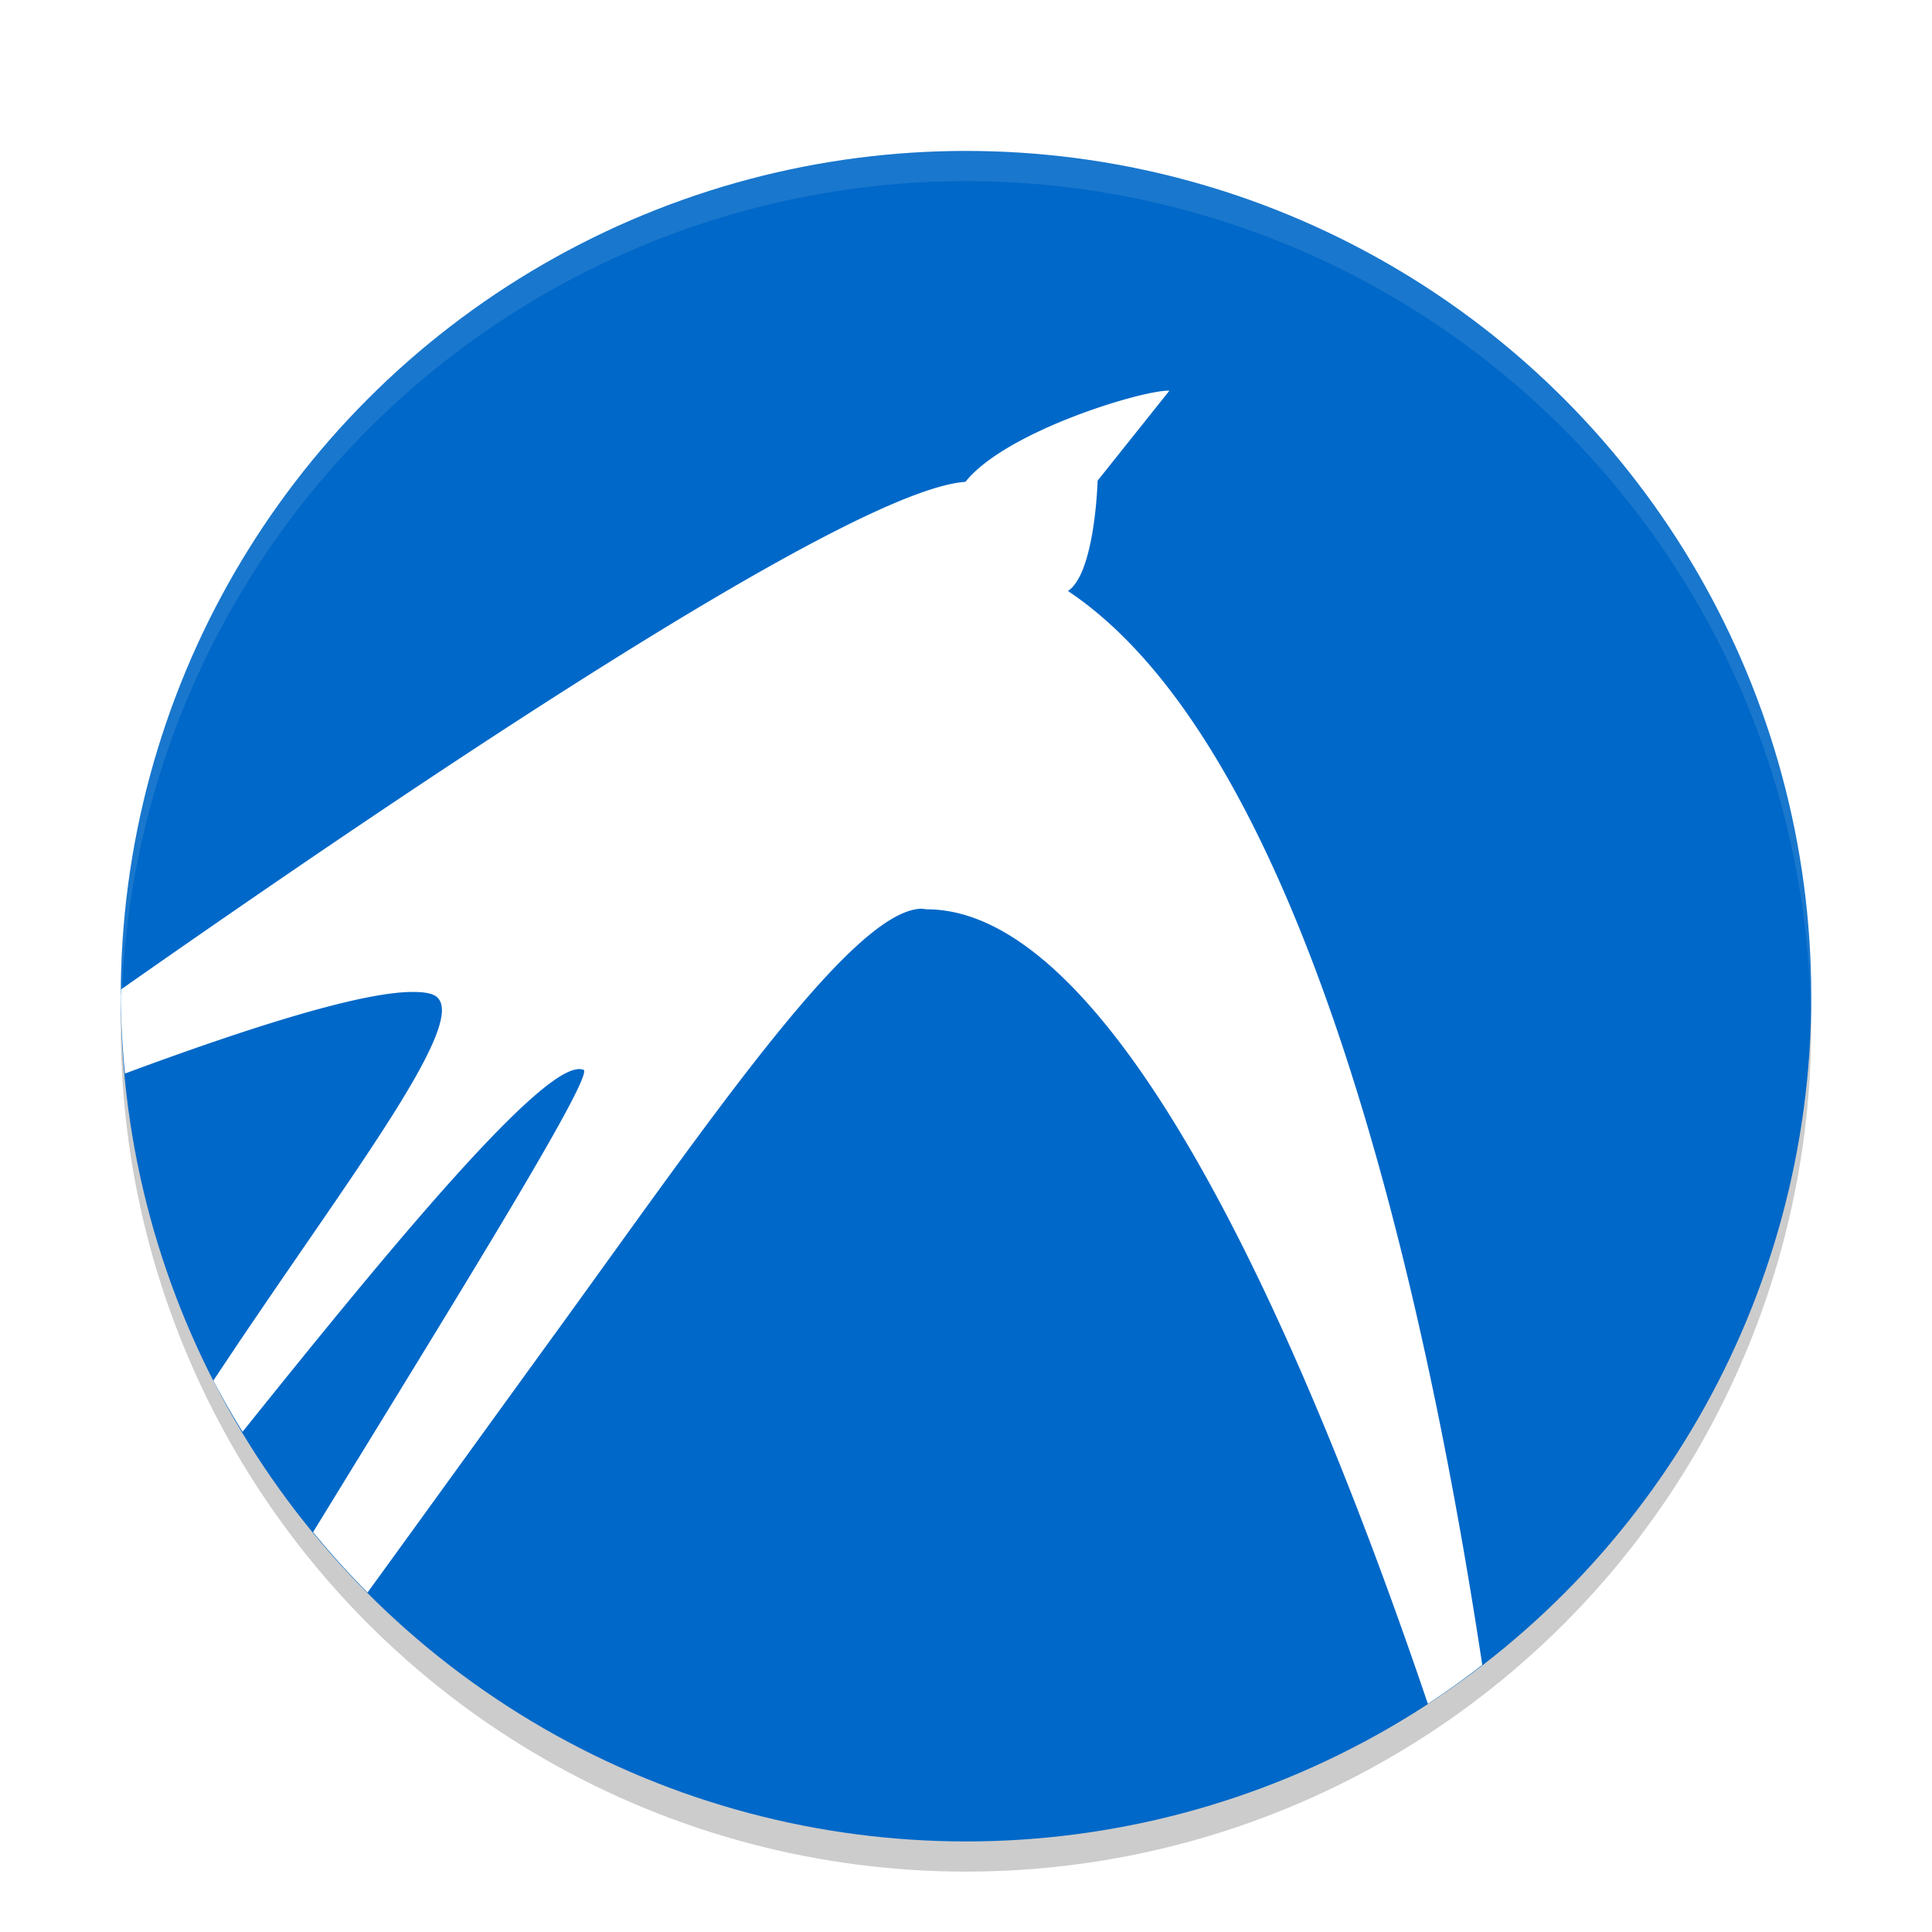 <svg width="64" height="64" version="1.1" xmlns="http://www.w3.org/2000/svg"><defs><filter id="a" color-interpolation-filters="sRGB"><feFlood flood-color="#000" flood-opacity=".196" result="flood"/><feComposite in="flood" in2="SourceGraphic" operator="in" result="composite1"/><feGaussianBlur in="composite1" result="blur" stdDeviation="1"/><feOffset dx="0" dy="1" result="offset"/><feComposite in="SourceGraphic" in2="offset" result="composite2"/></filter></defs><g filter="url(#a)"><circle cx="32" cy="33" r="28" opacity=".2"/><circle cx="32" cy="32" r="28" fill="#0068c8"/><path d="M38.738 11.942c-.82-.04-5.398 1.32-6.758 3.02-3.796.262-18.267 10.014-27.968 16.812A28 28 0 0 0 4 32a28 28 0 0 0 .14 2.562c3.841-1.424 7.796-2.72 9.56-2.702.4 0 .7.058.82.218.8.92-2.56 5.424-6.02 10.524-.486.708-.955 1.418-1.433 2.132a28 28 0 0 0 .968 1.696c4.495-5.606 9.557-11.79 11.067-12.008.1-.02.178 0 .238.02.276.332-4.407 7.868-8.969 15.312a28 28 0 0 0 1.805 2c2.052-2.826 4.18-5.778 6.285-8.676 5.2-7.18 9.8-13.916 12.06-13.976.06 0 .117.02.197.02 6.534.036 12.894 15.436 16.582 26.32a28 28 0 0 0 1.802-1.29c-1.856-12.246-5.836-30.308-13.724-35.574.9-.6.982-3.656.982-3.656z" fill="#fff"/><path d="M32 4A28 28 0 0 0 4 32a28 28 0 0 0 .021.586A28 28 0 0 1 32 5a28 28 0 0 1 27.979 27.414A28 28 0 0 0 60 32 28 28 0 0 0 32 4z" fill="#fff" opacity=".1"/></g></svg>